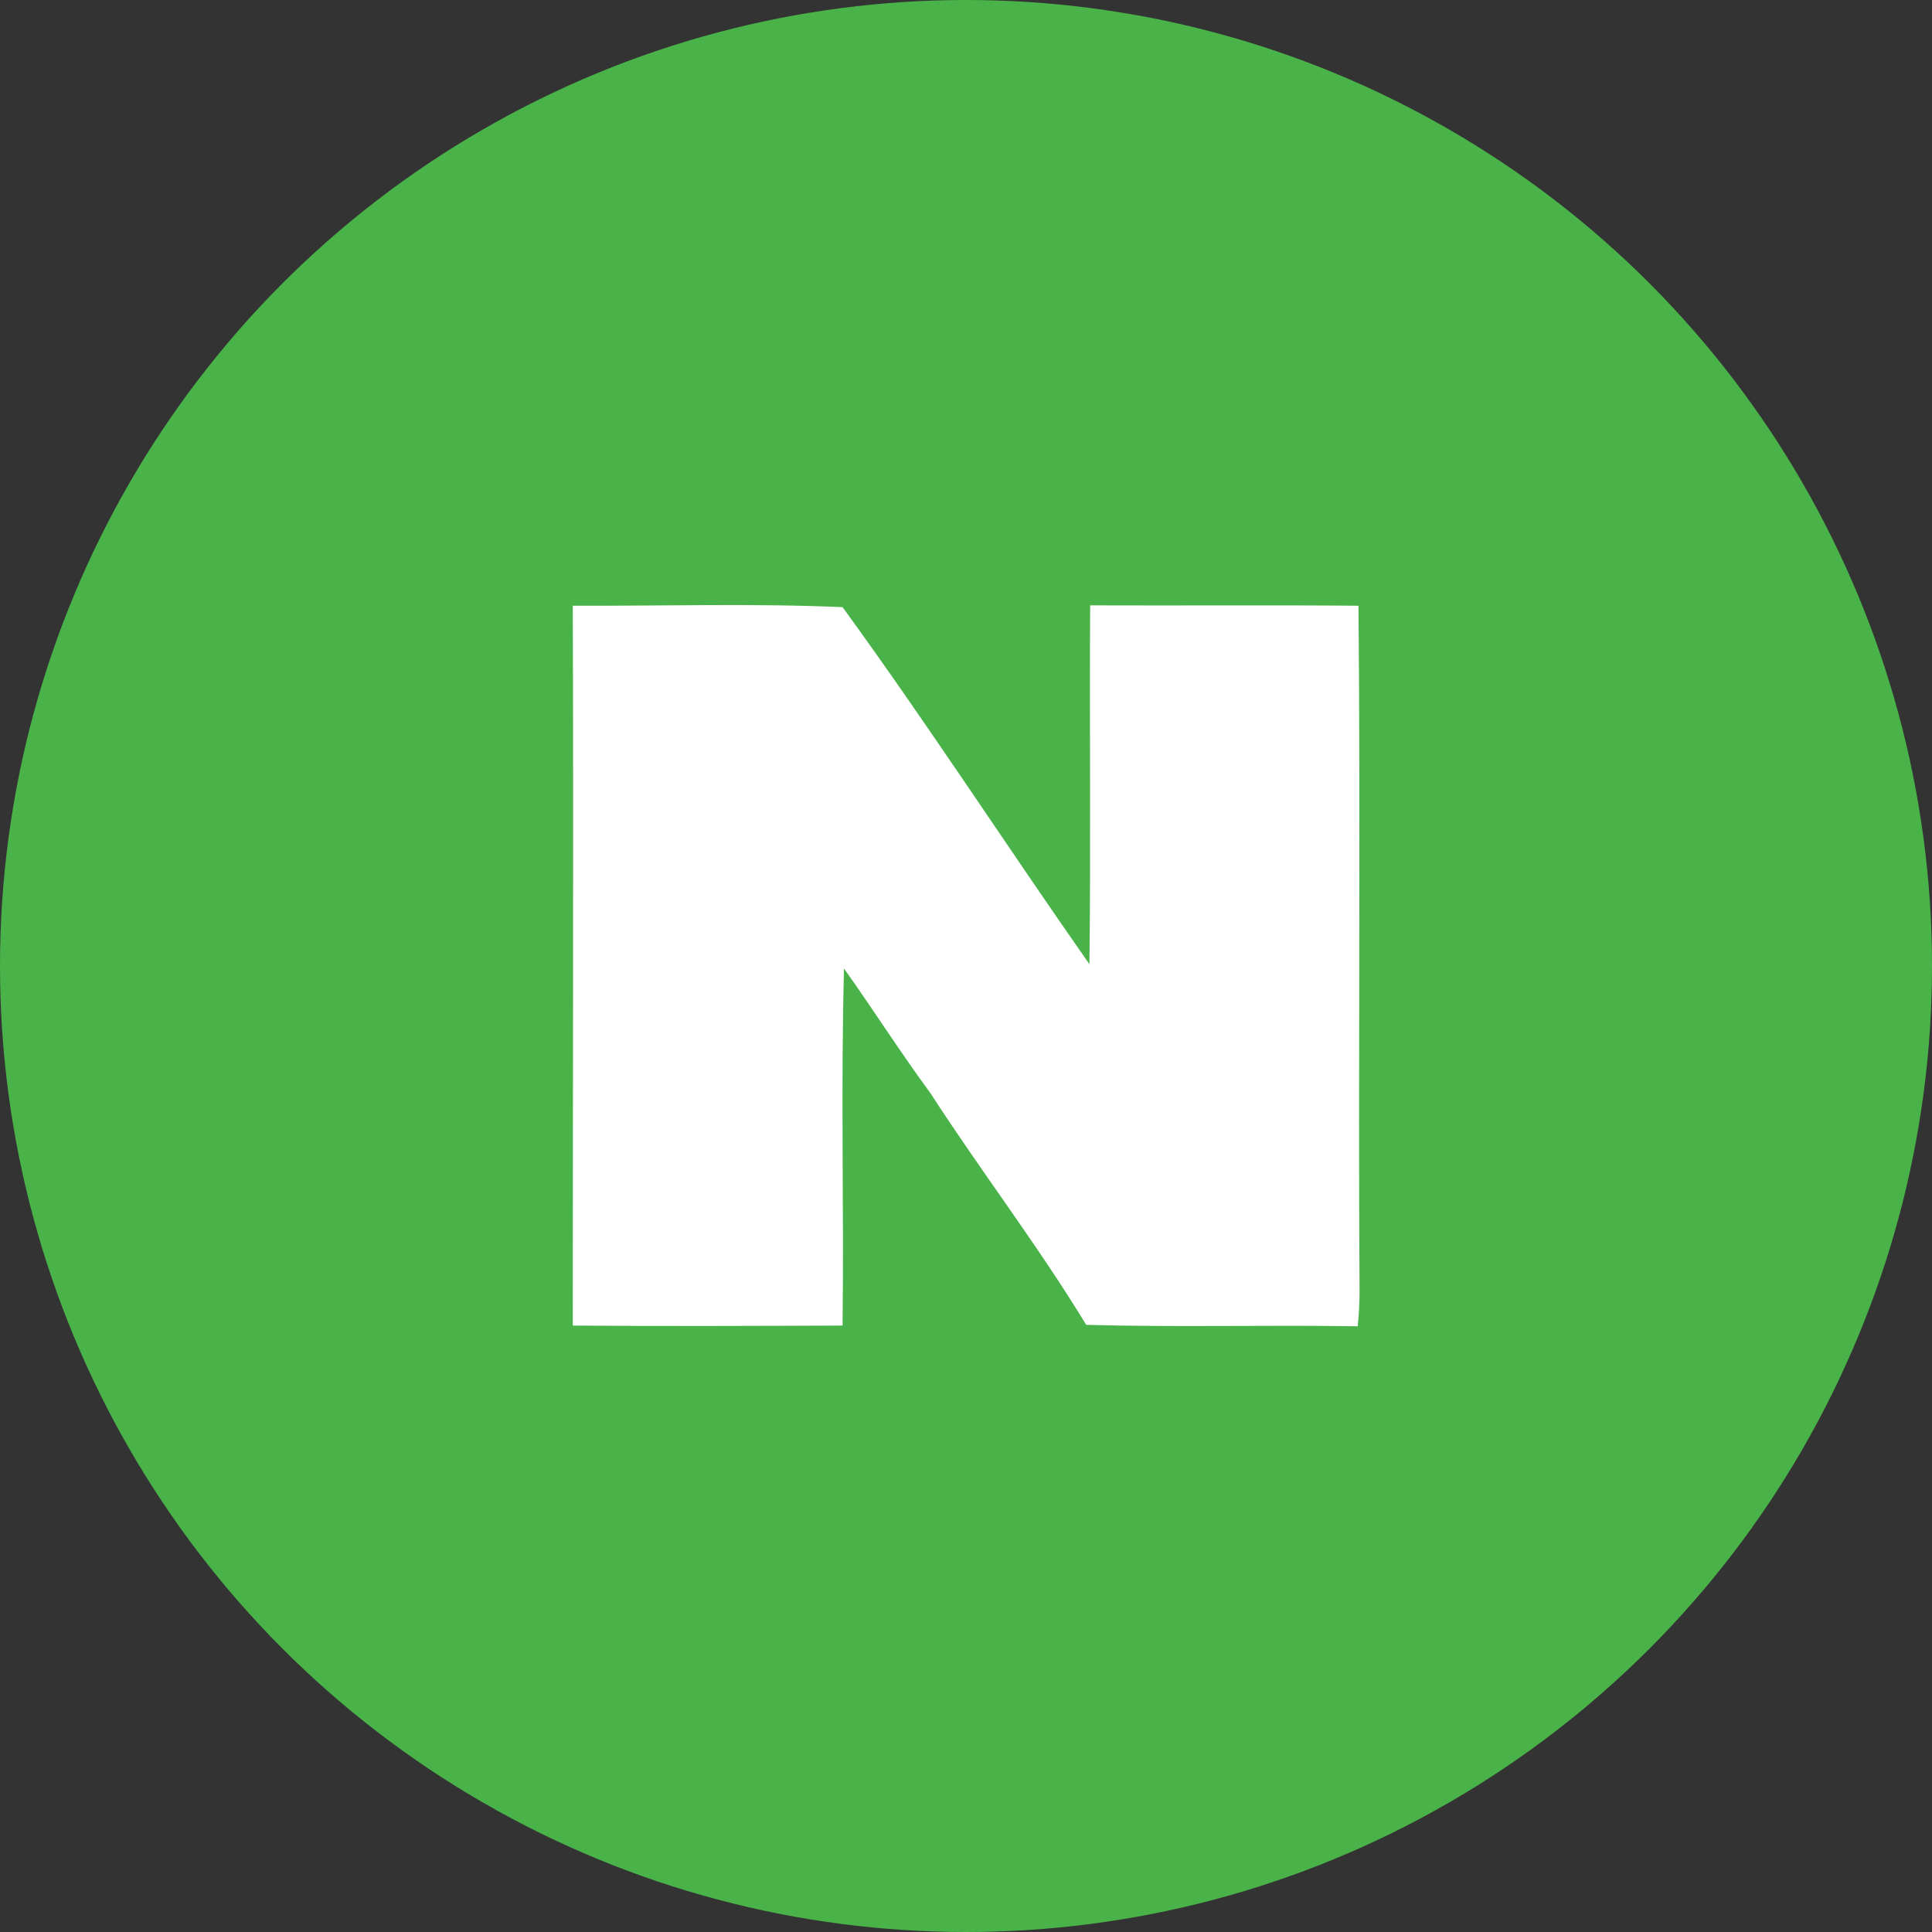 <?xml version="1.0" encoding="UTF-8"?><svg xmlns="http://www.w3.org/2000/svg" viewBox="0 0 54 54"><rect x="0" y="0" width="54" height="54" fill="#333333" stroke="none"/><defs><style>.d{fill:#fff;}.e{fill:#49b349;}</style></defs><g id="a"/><g id="b"><g id="c"><g><circle class="e" cx="27" cy="27" r="27"/><path class="d" d="M37.97,16.93c-2.5-.02-5,0-7.5-.01-.02,3.34,.02,6.69-.02,10.03-2.32-3.31-4.52-6.71-6.9-9.98-2.51-.11-5.03-.03-7.54-.04,.02,6.71,0,13.42,0,20.12,2.51,.02,5.03,.01,7.54,0,.04-3.33-.05-6.65,.04-9.98,.82,1.15,1.58,2.35,2.42,3.49,1.41,2.18,3,4.25,4.35,6.47,2.53,.07,5.06,0,7.59,.04,.03-.32,.05-.63,.05-.95-.04-6.4,.03-12.8-.03-19.21Z"/></g></g></g></svg>